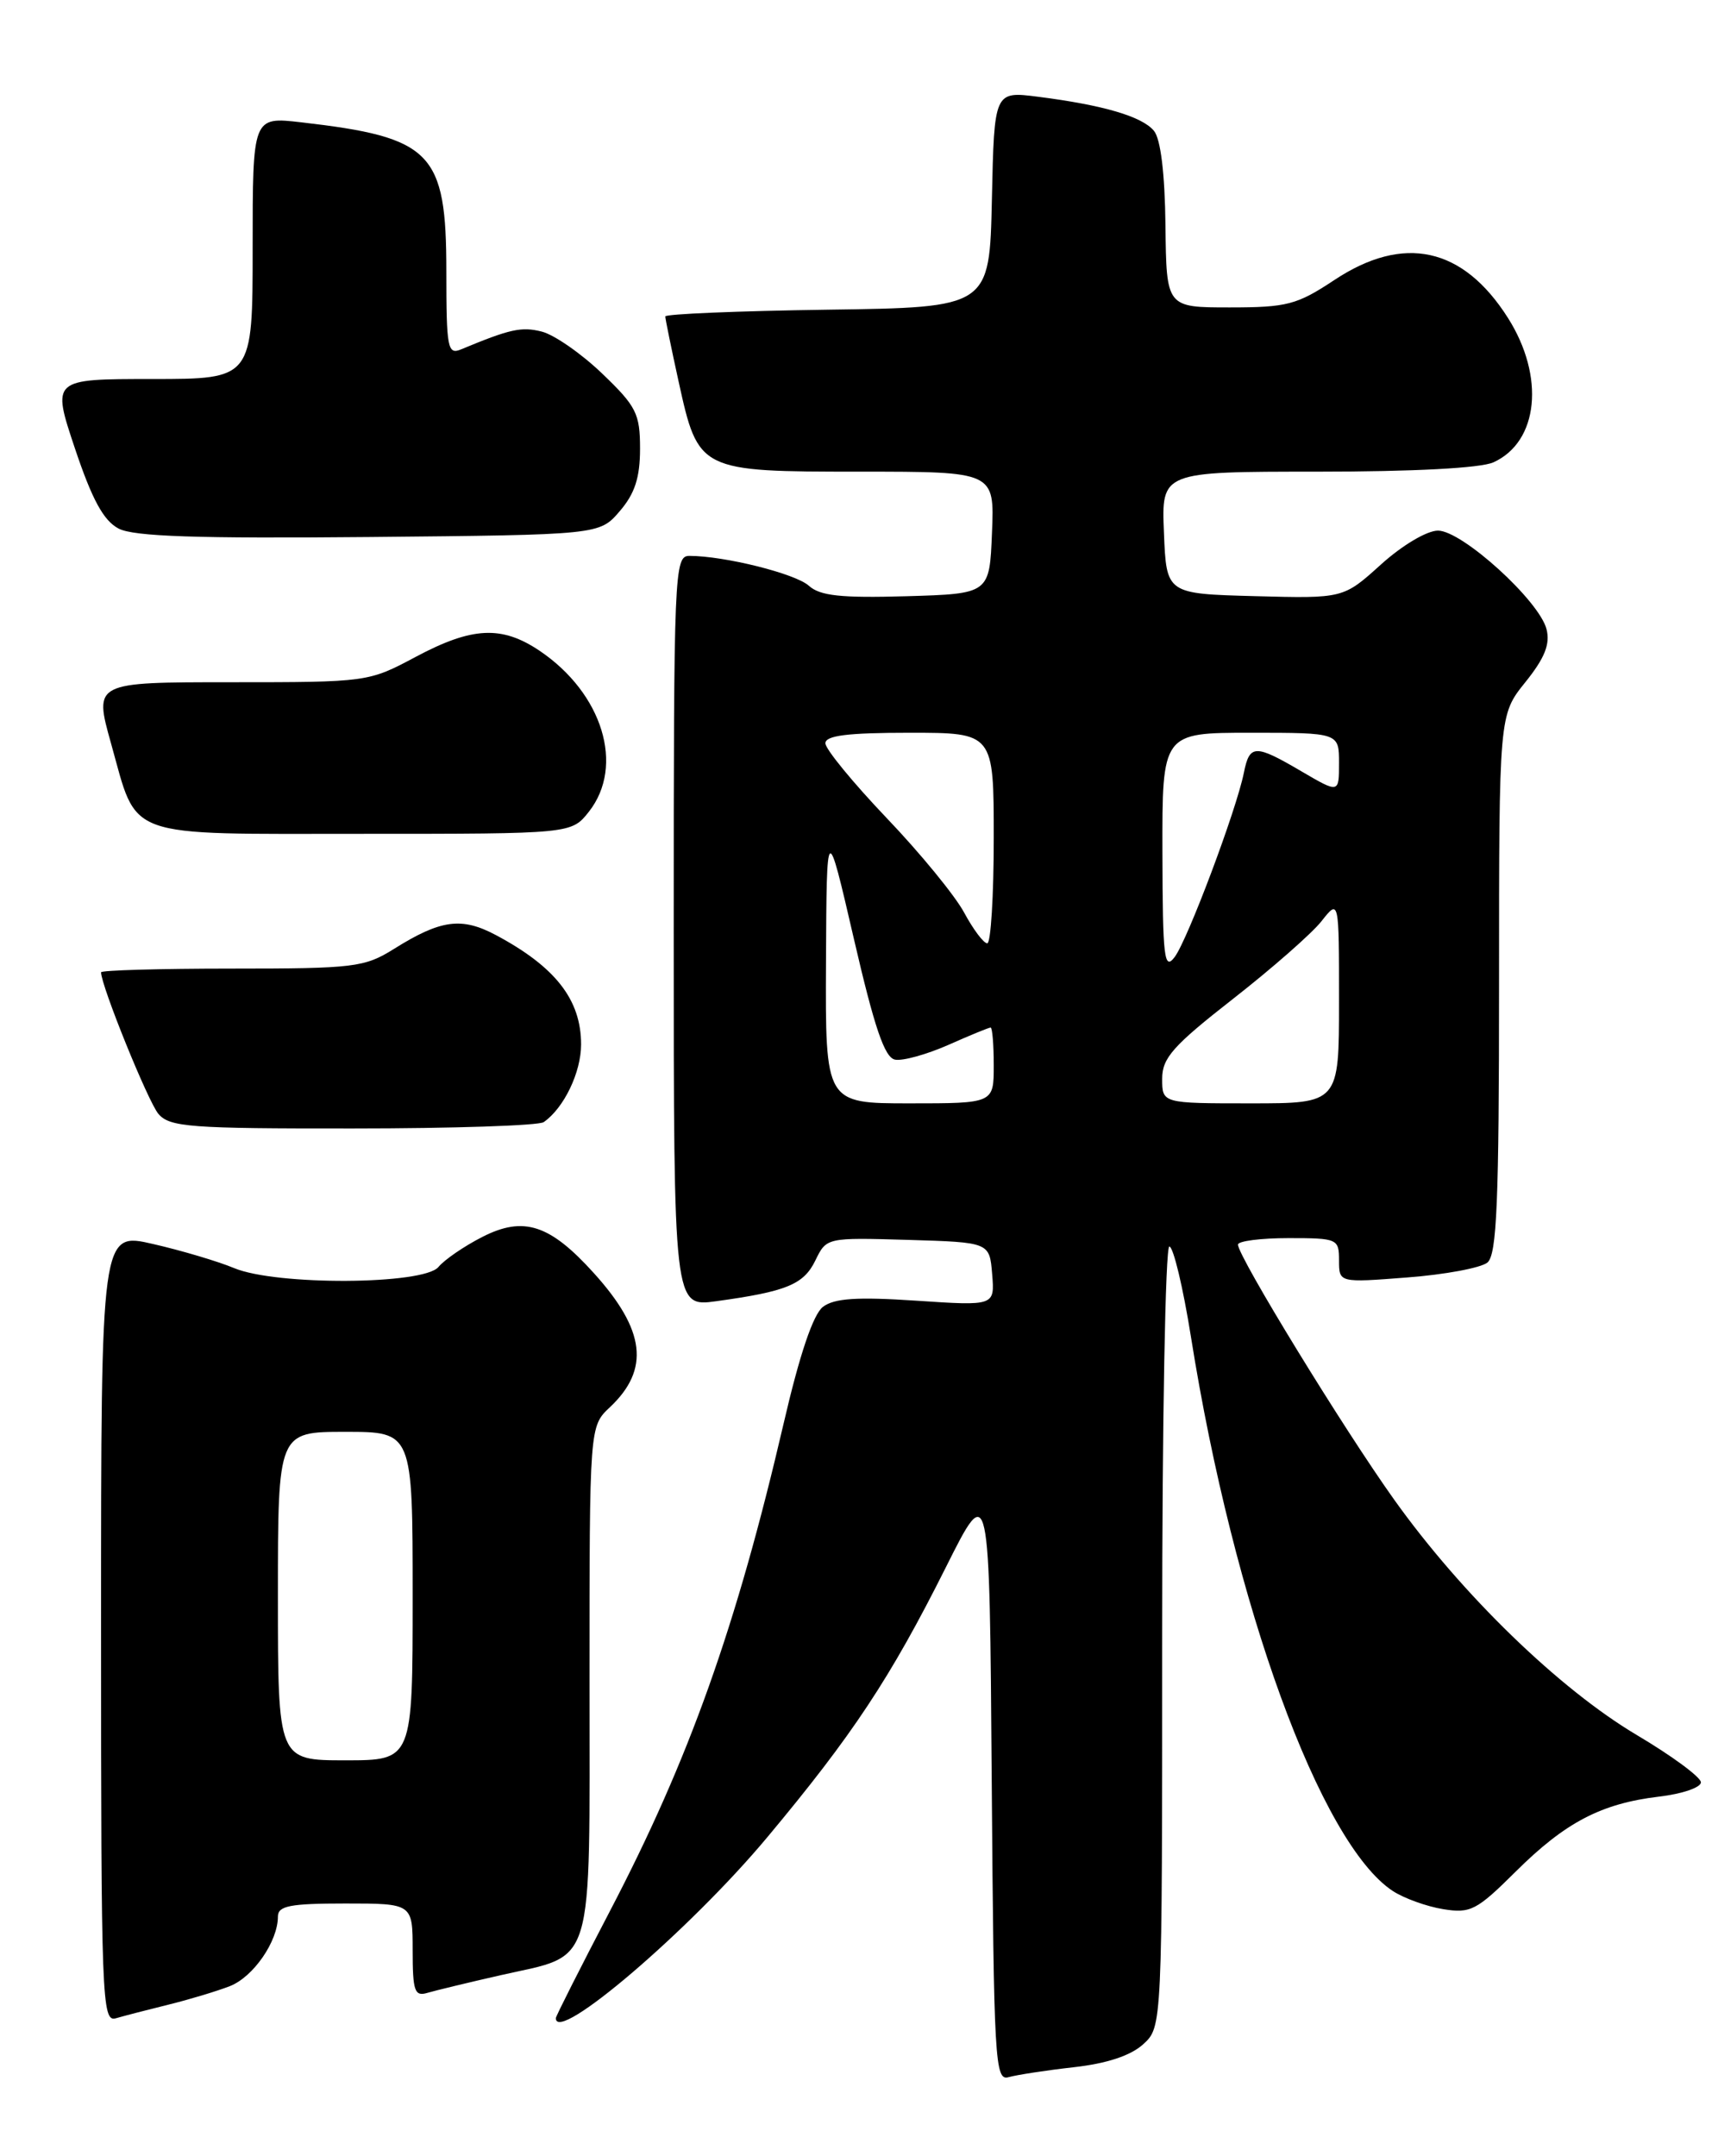 <?xml version="1.0" encoding="UTF-8" standalone="no"?>
<!DOCTYPE svg PUBLIC "-//W3C//DTD SVG 1.1//EN" "http://www.w3.org/Graphics/SVG/1.1/DTD/svg11.dtd" >
<svg xmlns="http://www.w3.org/2000/svg" xmlns:xlink="http://www.w3.org/1999/xlink" version="1.1" viewBox="0 0 204 256">
 <g >
 <path fill="currentColor"
d=" M 127.50 245.44 C 131.44 245.00 134.27 244.06 135.75 242.71 C 138.00 240.65 138.00 240.65 138.00 194.33 C 138.00 168.85 138.38 148.00 138.85 148.00 C 139.32 148.00 140.48 152.84 141.42 158.75 C 146.49 190.59 156.80 218.89 165.39 224.52 C 166.71 225.38 169.39 226.35 171.35 226.67 C 174.61 227.20 175.34 226.82 179.95 222.24 C 185.85 216.37 190.13 214.13 197.00 213.31 C 199.75 212.99 201.99 212.22 201.97 211.61 C 201.96 211.00 198.53 208.47 194.36 206.00 C 185.16 200.54 173.58 189.31 165.56 178.07 C 159.51 169.60 147.00 149.17 147.00 147.77 C 147.00 147.35 149.70 147.00 153.00 147.00 C 158.82 147.00 159.00 147.08 159.00 149.65 C 159.00 152.30 159.00 152.30 167.12 151.67 C 171.59 151.33 175.86 150.53 176.62 149.90 C 177.74 148.97 178.00 142.74 178.00 116.82 C 178.00 84.88 178.00 84.88 181.12 81.00 C 183.42 78.14 184.09 76.48 183.64 74.71 C 182.79 71.33 173.62 63.00 170.75 63.00 C 169.43 63.00 166.49 64.75 163.97 67.03 C 159.51 71.06 159.51 71.06 149.01 70.78 C 138.50 70.50 138.50 70.50 138.21 63.25 C 137.91 56.00 137.91 56.00 156.41 56.00 C 167.84 56.00 175.84 55.58 177.34 54.89 C 182.70 52.45 183.47 44.71 179.06 37.75 C 173.72 29.33 166.67 27.79 158.44 33.25 C 154.00 36.19 152.83 36.50 146.02 36.50 C 138.50 36.50 138.50 36.50 138.39 26.77 C 138.32 20.59 137.82 16.49 137.02 15.53 C 135.61 13.83 131.03 12.48 123.28 11.49 C 118.06 10.82 118.06 10.82 117.78 23.66 C 117.50 36.50 117.50 36.50 98.25 36.77 C 87.66 36.92 79.00 37.28 79.00 37.57 C 79.00 37.87 79.71 41.34 80.58 45.30 C 82.92 55.95 83.02 56.00 102.15 56.00 C 118.09 56.00 118.09 56.00 117.79 63.25 C 117.50 70.50 117.50 70.50 107.62 70.79 C 99.86 71.01 97.38 70.75 96.05 69.55 C 94.47 68.11 86.02 66.00 81.86 66.00 C 80.07 66.00 80.00 67.76 80.00 110.59 C 80.00 155.19 80.00 155.19 85.06 154.49 C 93.40 153.34 95.43 152.51 96.82 149.65 C 98.14 146.93 98.16 146.93 107.82 147.21 C 117.50 147.50 117.50 147.50 117.81 151.27 C 118.12 155.05 118.12 155.05 108.81 154.43 C 101.76 153.96 99.07 154.14 97.72 155.16 C 96.56 156.05 94.95 160.80 93.05 169.01 C 87.43 193.16 81.84 208.87 72.45 226.85 C 68.90 233.65 66.00 239.39 66.00 239.61 C 66.00 242.75 81.90 229.16 91.08 218.17 C 101.24 206.01 105.74 199.20 112.30 186.11 C 117.50 175.72 117.50 175.72 117.76 211.42 C 118.01 244.78 118.14 247.09 119.76 246.62 C 120.72 246.35 124.20 245.81 127.50 245.44 Z  M 20.00 238.01 C 22.48 237.40 25.76 236.41 27.30 235.81 C 30.08 234.72 33.00 230.50 33.00 227.55 C 33.00 226.28 34.44 226.00 41.00 226.00 C 49.00 226.00 49.00 226.00 49.00 231.57 C 49.00 236.40 49.23 237.07 50.75 236.61 C 51.71 236.33 55.63 235.38 59.46 234.51 C 70.74 231.95 70.00 234.39 70.00 199.52 C 70.00 169.35 70.00 169.35 72.42 167.08 C 77.19 162.59 76.64 157.93 70.53 151.17 C 65.30 145.37 62.18 144.36 57.29 146.85 C 55.13 147.95 52.78 149.56 52.06 150.43 C 50.30 152.55 32.80 152.65 27.80 150.56 C 25.91 149.77 21.58 148.48 18.18 147.70 C 12.00 146.27 12.00 146.27 12.00 193.20 C 12.00 237.43 12.10 240.11 13.75 239.63 C 14.71 239.35 17.52 238.62 20.00 238.01 Z  M 64.56 133.23 C 66.96 131.56 69.00 127.33 69.00 124.00 C 69.00 118.70 65.96 114.80 58.90 111.03 C 54.81 108.85 52.34 109.18 46.77 112.67 C 43.28 114.85 42.05 115.00 27.52 115.00 C 18.98 115.00 12.00 115.20 12.00 115.44 C 12.00 117.03 17.59 130.82 18.81 132.25 C 20.15 133.82 22.56 134.00 41.90 133.98 C 53.78 133.98 63.98 133.64 64.56 133.23 Z  M 69.93 96.37 C 74.20 90.93 71.56 82.32 64.08 77.27 C 59.57 74.24 56.07 74.41 49.34 78.00 C 43.76 80.98 43.61 81.00 27.44 81.00 C 11.15 81.00 11.15 81.00 13.18 88.25 C 16.40 99.72 14.40 99.00 43.08 99.00 C 67.85 99.00 67.85 99.00 69.93 96.37 Z  M 73.59 60.69 C 75.38 58.61 76.00 56.71 76.00 53.27 C 76.00 49.11 75.56 48.24 71.50 44.35 C 69.03 41.98 65.80 39.74 64.33 39.37 C 61.91 38.76 60.57 39.06 54.75 41.48 C 53.15 42.15 53.00 41.35 53.00 32.24 C 53.00 18.05 51.31 16.31 35.75 14.52 C 30.00 13.86 30.00 13.86 30.00 29.43 C 30.00 45.00 30.00 45.00 18.07 45.00 C 6.14 45.00 6.14 45.00 8.90 53.25 C 10.94 59.33 12.30 61.83 14.09 62.76 C 15.89 63.70 23.37 63.95 43.84 63.76 C 71.18 63.50 71.18 63.50 73.59 60.69 Z  M 98.08 114.25 C 98.16 97.50 98.16 97.50 101.40 111.50 C 103.83 122.00 105.04 125.58 106.28 125.81 C 107.18 125.99 110.02 125.20 112.59 124.07 C 115.15 122.93 117.42 122.00 117.63 122.00 C 117.83 122.00 118.00 124.03 118.00 126.50 C 118.00 131.00 118.00 131.00 108.00 131.00 C 98.00 131.00 98.00 131.00 98.08 114.25 Z  M 138.00 128.08 C 138.00 125.61 139.29 124.16 146.42 118.59 C 151.05 114.97 155.78 110.82 156.92 109.37 C 159.00 106.73 159.00 106.73 159.00 118.87 C 159.00 131.00 159.00 131.00 148.50 131.00 C 138.00 131.00 138.00 131.00 138.00 128.08 Z  M 138.03 101.25 C 138.00 87.00 138.00 87.00 148.50 87.00 C 159.00 87.00 159.00 87.00 159.00 90.60 C 159.00 94.19 159.00 94.19 154.57 91.60 C 149.02 88.34 148.38 88.36 147.70 91.75 C 146.81 96.19 141.02 111.59 139.48 113.63 C 138.24 115.27 138.06 113.77 138.03 101.25 Z  M 114.49 108.36 C 113.42 106.36 109.27 101.29 105.27 97.11 C 101.28 92.92 98.01 88.94 98.01 88.25 C 98.00 87.33 100.66 87.00 108.00 87.00 C 118.00 87.00 118.00 87.00 118.00 99.50 C 118.00 106.38 117.65 112.00 117.23 112.00 C 116.80 112.00 115.57 110.36 114.49 108.36 Z  M 33.00 189.50 C 33.00 170.00 33.00 170.00 41.00 170.00 C 49.00 170.00 49.00 170.00 49.00 189.50 C 49.00 209.00 49.00 209.00 41.00 209.00 C 33.00 209.00 33.00 209.00 33.00 189.50 Z "/>
</g>
</svg>